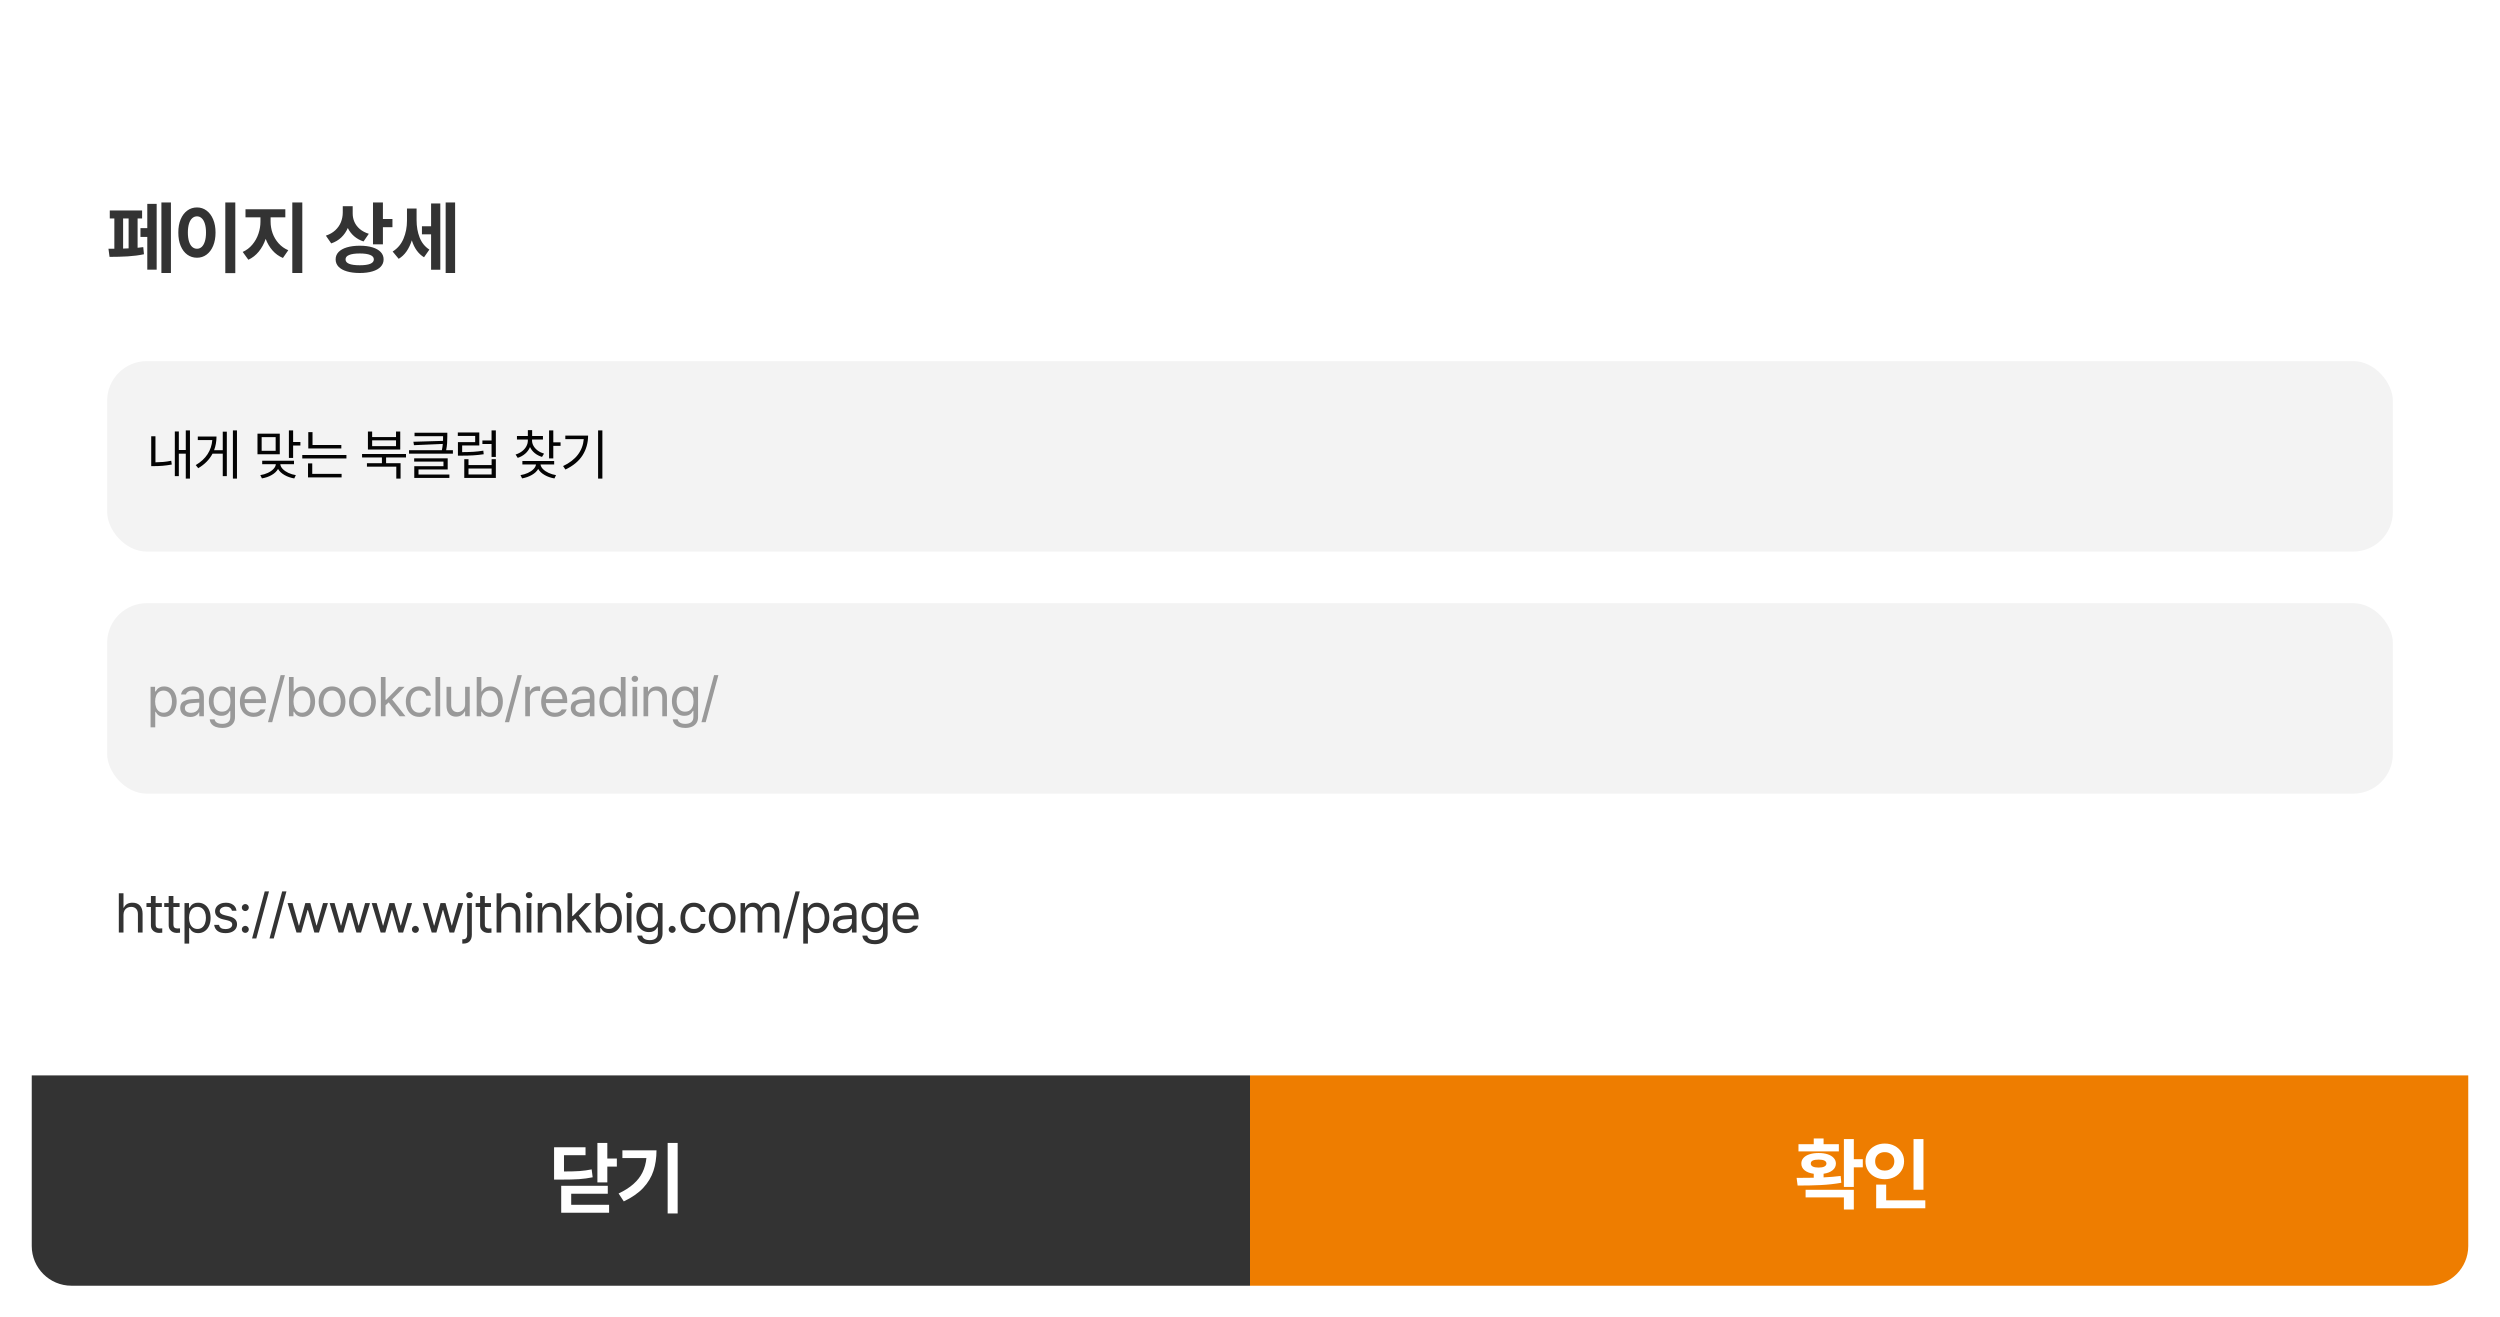 <svg width="630" height="332" viewBox="0 0 630 332" fill="none" xmlns="http://www.w3.org/2000/svg">
<g filter="url(#filter0_d_1_4954)">
<g filter="url(#filter1_d_1_4954)">
<rect x="8" y="4" width="614" height="316" rx="10" fill="white"/>
</g>
<path d="M8 267H315V320H18C12.477 320 8 315.523 8 310V267Z" fill="#333333"/>
<path d="M315 267H622V310C622 315.523 617.523 320 612 320H315V267Z" fill="#EE7D00"/>
<path d="M43.074 64.797H40.672V47.023H43.074V64.797ZM39.48 63.957H37.117V55.715H35.398V53.488H37.117V47.375H39.48V63.957ZM35.809 51.047H34.676V58.44C35.301 58.381 35.776 58.325 36.102 58.273L36.277 60.07C35.034 60.337 33.663 60.516 32.166 60.607C30.675 60.692 29.155 60.734 27.605 60.734L27.332 58.684H28.816V51.047H27.664V49.035H35.809V51.047ZM31.023 58.645C31.102 58.645 31.18 58.641 31.258 58.635C31.336 58.628 31.414 58.625 31.492 58.625C31.688 58.625 31.994 58.612 32.41 58.586V51.047H31.023V58.645ZM59.295 64.836H56.776V47.023H59.295V64.836ZM49.647 48.273C50.539 48.273 51.336 48.534 52.039 49.055C52.749 49.575 53.306 50.315 53.709 51.272C54.113 52.228 54.315 53.339 54.315 54.602C54.315 55.878 54.113 56.997 53.709 57.961C53.306 58.918 52.749 59.657 52.039 60.178C51.336 60.692 50.539 60.949 49.647 60.949C48.735 60.949 47.922 60.692 47.206 60.178C46.489 59.657 45.929 58.918 45.526 57.961C45.129 56.997 44.933 55.878 44.94 54.602C44.933 53.339 45.129 52.228 45.526 51.272C45.929 50.315 46.489 49.575 47.206 49.055C47.922 48.534 48.735 48.273 49.647 48.273ZM49.647 50.52C49.185 50.52 48.778 50.679 48.426 50.998C48.081 51.31 47.814 51.773 47.625 52.385C47.437 52.997 47.342 53.736 47.342 54.602C47.342 55.474 47.437 56.216 47.625 56.828C47.814 57.44 48.081 57.902 48.426 58.215C48.778 58.527 49.185 58.684 49.647 58.684C50.103 58.684 50.5 58.527 50.838 58.215C51.177 57.896 51.441 57.43 51.629 56.818C51.818 56.206 51.913 55.467 51.913 54.602C51.913 53.742 51.818 53.007 51.629 52.395C51.441 51.776 51.174 51.31 50.828 50.998C50.49 50.679 50.096 50.52 49.647 50.52ZM68.192 51.867C68.192 52.85 68.358 53.817 68.69 54.768C69.029 55.712 69.533 56.561 70.204 57.316C70.874 58.072 71.688 58.651 72.645 59.055L71.298 61.008C70.275 60.578 69.4 59.947 68.671 59.113C67.942 58.28 67.369 57.307 66.952 56.193C66.542 57.404 65.966 58.469 65.223 59.387C64.481 60.298 63.602 60.988 62.587 61.457L61.161 59.484C62.111 59.061 62.922 58.446 63.593 57.639C64.27 56.831 64.778 55.926 65.116 54.924C65.461 53.915 65.634 52.896 65.634 51.867V50.773H61.864V48.742H71.903V50.773H68.192V51.867ZM76.18 64.797H73.661V47.023H76.18V64.797ZM88.877 49.816C88.877 50.552 89.023 51.255 89.316 51.926C89.609 52.59 90.058 53.185 90.664 53.713C91.276 54.234 92.034 54.634 92.939 54.914L91.611 56.848C90.686 56.542 89.892 56.099 89.228 55.52C88.564 54.94 88.037 54.253 87.646 53.459C87.249 54.377 86.699 55.171 85.996 55.842C85.299 56.506 84.456 57.004 83.466 57.336L82.119 55.383C83.076 55.064 83.87 54.608 84.502 54.016C85.133 53.423 85.602 52.749 85.908 51.994C86.214 51.232 86.37 50.428 86.377 49.582V47.961H88.877V49.816ZM96.494 51.184H98.896V53.254H96.494V57.57H93.994V47.023H96.494V51.184ZM90.673 57.922C91.897 57.922 92.959 58.059 93.857 58.332C94.755 58.605 95.449 58.999 95.937 59.514C96.425 60.028 96.669 60.643 96.669 61.359C96.669 62.082 96.425 62.7 95.937 63.215C95.455 63.729 94.762 64.12 93.857 64.387C92.959 64.66 91.897 64.797 90.673 64.797C89.423 64.797 88.34 64.66 87.421 64.387C86.51 64.12 85.807 63.729 85.312 63.215C84.824 62.7 84.58 62.082 84.58 61.359C84.58 60.643 84.824 60.028 85.312 59.514C85.807 58.999 86.513 58.605 87.431 58.332C88.349 58.059 89.43 57.922 90.673 57.922ZM90.673 59.875C89.495 59.875 88.6 60.002 87.988 60.256C87.376 60.503 87.073 60.871 87.08 61.359C87.06 62.349 88.258 62.844 90.673 62.844C93.03 62.844 94.209 62.349 94.209 61.359C94.209 60.871 93.906 60.503 93.3 60.256C92.701 60.002 91.826 59.875 90.673 59.875ZM104.98 51.496C104.98 53.085 105.234 54.533 105.742 55.842C106.25 57.15 107.07 58.169 108.203 58.898L106.855 60.832C105.423 59.966 104.398 58.544 103.779 56.565C103.447 57.606 103.008 58.527 102.461 59.328C101.914 60.122 101.25 60.754 100.469 61.223L98.945 59.387C100.189 58.612 101.1 57.535 101.68 56.154C102.266 54.768 102.559 53.254 102.559 51.613V48.547H104.98V51.496ZM114.688 64.797H112.305V47.023H114.688V64.797ZM110.957 63.977H108.633V55.051H106.328V53.02H108.633V47.277H110.957V63.977Z" fill="#333333"/>
<path d="M153.044 287.949H155.446V289.98H153.044V293.965H150.544V284.023H153.044V287.949ZM147.555 287.109H142.126V291.211C143.76 291.211 145.085 291.175 146.1 291.104C147.123 291.025 148.122 290.885 149.098 290.684L149.352 292.676C148.265 292.904 147.129 293.06 145.944 293.145C144.766 293.223 143.161 293.262 141.13 293.262H139.626V285.117H147.555V287.109ZM153.161 296.816H143.942V299.609H153.493V301.602H141.423V294.824H153.161V296.816ZM170.769 301.797H168.249V284.023H170.769V301.797ZM165.437 285.879C165.437 287.78 165.18 289.508 164.665 291.064C164.157 292.62 163.298 294.049 162.087 295.352C160.876 296.647 159.245 297.78 157.195 298.75L155.886 296.758C157.403 296.042 158.653 295.244 159.636 294.365C160.626 293.486 161.381 292.513 161.902 291.445C162.429 290.371 162.761 289.167 162.898 287.832H156.843V285.879H165.437Z" fill="white"/>
<path d="M467.161 288.121H469.427V290.172H467.161V295.113H464.661V283.043H467.161V288.121ZM452.747 292.828C454.602 292.828 456.041 292.815 457.063 292.789V291.793C456.087 291.656 455.318 291.363 454.759 290.914C454.205 290.458 453.932 289.892 453.938 289.215C453.932 288.674 454.108 288.206 454.466 287.809C454.824 287.405 455.332 287.096 455.989 286.881C456.653 286.666 457.421 286.559 458.294 286.559C459.16 286.559 459.918 286.666 460.569 286.881C461.227 287.096 461.735 287.405 462.093 287.809C462.457 288.206 462.643 288.674 462.649 289.215C462.643 289.892 462.363 290.455 461.809 290.904C461.263 291.354 460.507 291.646 459.544 291.783V292.701C461.087 292.63 462.519 292.509 463.841 292.34L464.016 294.059C462.356 294.352 460.638 294.544 458.86 294.635C457.083 294.719 455.13 294.762 453.001 294.762L452.747 292.828ZM467.161 300.797H464.661V297.75H455.013V295.836H467.161V300.797ZM463.391 286.148H453.216V284.332H457.063V282.887H459.544V284.332H463.391V286.148ZM458.294 288.219C457.643 288.219 457.148 288.3 456.809 288.463C456.477 288.626 456.315 288.876 456.321 289.215C456.315 289.534 456.481 289.785 456.819 289.967C457.164 290.143 457.656 290.23 458.294 290.23C458.919 290.23 459.401 290.143 459.739 289.967C460.078 289.791 460.253 289.54 460.266 289.215C460.247 288.551 459.589 288.219 458.294 288.219ZM484.71 295.816H482.21V283.043H484.71V295.816ZM485.179 300.484H472.796V294.527H475.316V298.492H485.179V300.484ZM474.964 284.176C475.869 284.176 476.689 284.368 477.425 284.752C478.167 285.136 478.753 285.67 479.183 286.354C479.613 287.031 479.827 287.796 479.827 288.648C479.827 289.514 479.613 290.292 479.183 290.982C478.76 291.666 478.177 292.2 477.435 292.584C476.693 292.968 475.869 293.16 474.964 293.16C474.059 293.16 473.236 292.968 472.493 292.584C471.751 292.2 471.165 291.666 470.736 290.982C470.312 290.292 470.101 289.514 470.101 288.648C470.101 287.796 470.316 287.031 470.745 286.354C471.175 285.67 471.758 285.136 472.493 284.752C473.236 284.368 474.059 284.176 474.964 284.176ZM474.964 286.344C474.502 286.337 474.085 286.428 473.714 286.617C473.343 286.799 473.053 287.066 472.845 287.418C472.637 287.77 472.536 288.18 472.542 288.648C472.536 289.13 472.637 289.55 472.845 289.908C473.053 290.26 473.34 290.53 473.704 290.719C474.075 290.901 474.495 290.992 474.964 290.992C475.42 290.992 475.827 290.901 476.185 290.719C476.549 290.53 476.836 290.26 477.044 289.908C477.259 289.55 477.366 289.13 477.366 288.648C477.366 288.18 477.259 287.77 477.044 287.418C476.836 287.066 476.549 286.799 476.185 286.617C475.82 286.428 475.413 286.337 474.964 286.344Z" fill="white"/>
<path d="M31.119 231H29.943V221.102H31.119V224.738H31.215C31.588 223.9 32.318 223.48 33.402 223.48C34.186 223.48 34.804 223.717 35.255 224.191C35.706 224.661 35.932 225.358 35.932 226.283V231H34.756V226.365C34.756 225.786 34.603 225.338 34.298 225.019C33.997 224.695 33.58 224.533 33.047 224.533C32.673 224.533 32.34 224.613 32.049 224.772C31.762 224.927 31.534 225.158 31.365 225.463C31.201 225.764 31.119 226.124 31.119 226.543V231ZM40.779 224.561H39.22V228.867C39.22 229.305 39.307 229.599 39.48 229.749C39.653 229.899 39.89 229.975 40.191 229.975C40.419 229.975 40.651 229.965 40.888 229.947V231.041C40.651 231.077 40.378 231.096 40.068 231.096C39.721 231.096 39.393 231.025 39.083 230.884C38.773 230.738 38.52 230.519 38.325 230.228C38.129 229.936 38.031 229.583 38.031 229.168V224.561H36.91V223.576H38.031V221.799H39.22V223.576H40.779V224.561ZM45.256 224.561H43.698V228.867C43.698 229.305 43.784 229.599 43.958 229.749C44.131 229.899 44.368 229.975 44.669 229.975C44.896 229.975 45.129 229.965 45.366 229.947V231.041C45.129 231.077 44.855 231.096 44.545 231.096C44.199 231.096 43.871 231.025 43.561 230.884C43.251 230.738 42.998 230.519 42.802 230.228C42.606 229.936 42.508 229.583 42.508 229.168V224.561H41.387V223.576H42.508V221.799H43.698V223.576H45.256V224.561ZM46.494 223.576H47.629V224.752H47.766C47.911 224.515 48.053 224.317 48.189 224.157C48.326 223.993 48.538 223.84 48.825 223.699C49.112 223.553 49.474 223.48 49.912 223.48C50.532 223.48 51.079 223.638 51.553 223.952C52.031 224.262 52.403 224.706 52.667 225.285C52.936 225.864 53.07 226.538 53.07 227.309C53.07 228.079 52.936 228.756 52.667 229.339C52.403 229.918 52.031 230.364 51.553 230.679C51.079 230.993 50.536 231.15 49.926 231.15C49.493 231.15 49.13 231.08 48.839 230.938C48.552 230.793 48.335 230.635 48.189 230.467C48.044 230.294 47.902 230.093 47.766 229.865H47.67V233.789H46.494V223.576ZM47.642 227.281C47.642 227.842 47.724 228.334 47.889 228.758C48.053 229.182 48.294 229.512 48.613 229.749C48.932 229.981 49.315 230.098 49.762 230.098C50.217 230.098 50.605 229.977 50.924 229.735C51.247 229.489 51.489 229.154 51.648 228.73C51.812 228.302 51.894 227.819 51.894 227.281C51.894 226.757 51.812 226.288 51.648 225.873C51.489 225.458 51.249 225.132 50.931 224.896C50.611 224.654 50.222 224.533 49.762 224.533C49.306 224.533 48.919 224.647 48.599 224.875C48.285 225.103 48.046 225.424 47.882 225.839C47.722 226.249 47.642 226.73 47.642 227.281ZM58.45 225.504C58.364 225.18 58.195 224.93 57.944 224.752C57.698 224.57 57.366 224.479 56.946 224.479C56.646 224.479 56.374 224.529 56.133 224.629C55.896 224.725 55.709 224.859 55.572 225.032C55.44 225.201 55.374 225.39 55.374 225.6C55.374 225.846 55.477 226.055 55.682 226.229C55.891 226.402 56.213 226.538 56.646 226.639L57.753 226.912C58.418 227.072 58.915 227.318 59.243 227.65C59.571 227.979 59.736 228.402 59.736 228.922C59.736 229.355 59.619 229.74 59.387 230.077C59.159 230.41 58.826 230.672 58.389 230.863C57.951 231.055 57.429 231.15 56.823 231.15C55.989 231.15 55.329 230.973 54.841 230.617C54.353 230.257 54.062 229.738 53.966 229.059H55.196C55.265 229.419 55.431 229.688 55.695 229.865C55.96 230.038 56.327 230.125 56.796 230.125C57.325 230.125 57.744 230.022 58.054 229.817C58.364 229.612 58.519 229.337 58.519 228.99C58.519 228.726 58.421 228.507 58.225 228.334C58.029 228.156 57.721 228.02 57.302 227.924L56.181 227.664C55.534 227.514 55.041 227.268 54.704 226.926C54.367 226.584 54.198 226.165 54.198 225.668C54.198 225.249 54.312 224.873 54.54 224.54C54.773 224.207 55.096 223.948 55.511 223.761C55.93 223.574 56.409 223.48 56.946 223.48C57.448 223.48 57.89 223.565 58.273 223.733C58.655 223.902 58.958 224.139 59.182 224.444C59.41 224.75 59.549 225.103 59.599 225.504H58.45ZM61.821 231.082C61.661 231.082 61.513 231.043 61.376 230.966C61.244 230.884 61.137 230.774 61.055 230.638C60.978 230.501 60.941 230.353 60.946 230.193C60.941 230.038 60.978 229.895 61.055 229.763C61.137 229.626 61.244 229.519 61.376 229.441C61.513 229.359 61.661 229.318 61.821 229.318C61.976 229.318 62.119 229.359 62.251 229.441C62.388 229.519 62.495 229.626 62.573 229.763C62.655 229.895 62.696 230.038 62.696 230.193C62.696 230.353 62.655 230.501 62.573 230.638C62.495 230.774 62.388 230.884 62.251 230.966C62.119 231.043 61.976 231.082 61.821 231.082ZM61.821 225.586C61.661 225.586 61.513 225.547 61.376 225.47C61.244 225.388 61.137 225.278 61.055 225.142C60.978 225.005 60.941 224.857 60.946 224.697C60.941 224.542 60.978 224.399 61.055 224.267C61.137 224.13 61.244 224.023 61.376 223.945C61.513 223.863 61.661 223.822 61.821 223.822C61.976 223.822 62.119 223.863 62.251 223.945C62.388 224.023 62.495 224.13 62.573 224.267C62.655 224.399 62.696 224.542 62.696 224.697C62.696 224.857 62.655 225.005 62.573 225.142C62.495 225.278 62.388 225.388 62.251 225.47C62.119 225.547 61.976 225.586 61.821 225.586ZM64.59 232.49H63.523L66.709 220.637H67.789L64.59 232.49ZM68.985 232.49H67.919L71.105 220.637H72.184L68.985 232.49ZM72.465 223.576H73.709L75.295 229.236H75.364L76.936 223.576H78.194L79.739 229.209H79.82L81.406 223.576H82.637L80.381 231H79.219L77.606 225.34H77.496L75.897 231H74.721L72.465 223.576ZM83.068 223.576H84.312L85.898 229.236H85.966L87.539 223.576H88.796L90.341 229.209H90.423L92.009 223.576H93.24L90.984 231H89.822L88.209 225.34H88.099L86.499 231H85.324L83.068 223.576ZM93.671 223.576H94.915L96.501 229.236H96.569L98.141 223.576H99.399L100.944 229.209H101.026L102.612 223.576H103.843L101.587 231H100.425L98.811 225.34H98.702L97.102 231H95.927L93.671 223.576ZM104.684 231.082C104.524 231.082 104.376 231.043 104.239 230.966C104.107 230.884 104 230.774 103.918 230.638C103.841 230.501 103.804 230.353 103.809 230.193C103.804 230.038 103.841 229.895 103.918 229.763C104 229.626 104.107 229.519 104.239 229.441C104.376 229.359 104.524 229.318 104.684 229.318C104.839 229.318 104.982 229.359 105.114 229.441C105.251 229.519 105.358 229.626 105.436 229.763C105.518 229.895 105.559 230.038 105.559 230.193C105.559 230.353 105.518 230.501 105.436 230.638C105.358 230.774 105.251 230.884 105.114 230.966C104.982 231.043 104.839 231.082 104.684 231.082ZM106.536 223.576H107.781L109.367 229.236H109.435L111.007 223.576H112.265L113.81 229.209H113.892L115.478 223.576H116.708L114.452 231H113.29L111.677 225.34H111.568L109.968 231H108.792L106.536 223.576ZM118.903 223.576V231.533C118.903 232.244 118.721 232.798 118.356 233.194C117.992 233.591 117.454 233.789 116.743 233.789H116.497V232.695H116.729C117.066 232.695 117.317 232.595 117.481 232.395C117.645 232.199 117.727 231.911 117.727 231.533V223.576H118.903ZM118.301 222.346C118.074 222.346 117.88 222.271 117.72 222.12C117.561 221.97 117.481 221.785 117.481 221.566C117.481 221.348 117.561 221.163 117.72 221.013C117.88 220.862 118.074 220.787 118.301 220.787C118.529 220.787 118.725 220.862 118.889 221.013C119.053 221.163 119.135 221.348 119.135 221.566C119.135 221.785 119.053 221.97 118.889 222.12C118.725 222.271 118.529 222.346 118.301 222.346ZM123.736 224.561H122.178V228.867C122.178 229.305 122.264 229.599 122.437 229.749C122.611 229.899 122.848 229.975 123.148 229.975C123.376 229.975 123.609 229.965 123.846 229.947V231.041C123.609 231.077 123.335 231.096 123.025 231.096C122.679 231.096 122.351 231.025 122.041 230.884C121.731 230.738 121.478 230.519 121.282 230.228C121.086 229.936 120.988 229.583 120.988 229.168V224.561H119.867V223.576H120.988V221.799H122.178V223.576H123.736V224.561ZM126.314 231H125.138V221.102H126.314V224.738H126.409C126.783 223.9 127.512 223.48 128.597 223.48C129.381 223.48 129.998 223.717 130.449 224.191C130.901 224.661 131.126 225.358 131.126 226.283V231H129.95V226.365C129.95 225.786 129.798 225.338 129.492 225.019C129.192 224.695 128.775 224.533 128.241 224.533C127.868 224.533 127.535 224.613 127.243 224.772C126.956 224.927 126.728 225.158 126.56 225.463C126.396 225.764 126.314 226.124 126.314 226.543V231ZM132.733 223.576H133.909V231H132.733V223.576ZM133.321 222.346C133.093 222.346 132.899 222.271 132.74 222.12C132.58 221.97 132.5 221.785 132.5 221.566C132.5 221.348 132.58 221.163 132.74 221.013C132.899 220.862 133.093 220.787 133.321 220.787C133.549 220.787 133.745 220.862 133.909 221.013C134.073 221.163 134.155 221.348 134.155 221.566C134.155 221.785 134.073 221.97 133.909 222.12C133.745 222.271 133.549 222.346 133.321 222.346ZM136.677 231H135.502V223.576H136.636V224.738H136.732C136.919 224.342 137.19 224.034 137.546 223.815C137.906 223.592 138.359 223.48 138.906 223.48C139.416 223.48 139.858 223.585 140.232 223.795C140.606 224 140.895 224.312 141.1 224.731C141.305 225.151 141.408 225.668 141.408 226.283V231H140.232V226.365C140.232 225.791 140.084 225.342 139.788 225.019C139.492 224.695 139.079 224.533 138.551 224.533C138.186 224.533 137.862 224.613 137.58 224.772C137.297 224.927 137.076 225.158 136.917 225.463C136.757 225.764 136.677 226.124 136.677 226.543V231ZM143.015 221.102H144.19V226.857H144.327L147.54 223.576H148.989L145.858 226.755L149.222 231H147.731L144.977 227.5L144.19 228.231V231H143.015V221.102ZM150.118 221.102H151.293V224.752H151.389C151.407 224.72 151.494 224.583 151.649 224.342C151.804 224.1 152.048 223.897 152.38 223.733C152.713 223.565 153.098 223.48 153.535 223.48C154.155 223.48 154.704 223.638 155.183 223.952C155.661 224.262 156.035 224.706 156.304 225.285C156.573 225.864 156.707 226.538 156.707 227.309C156.707 228.079 156.573 228.756 156.304 229.339C156.035 229.918 155.661 230.364 155.183 230.679C154.709 230.993 154.164 231.15 153.549 231.15C153.116 231.15 152.756 231.08 152.469 230.938C152.182 230.793 151.968 230.638 151.826 230.474C151.69 230.31 151.544 230.107 151.389 229.865H151.252V231H150.118V221.102ZM151.266 227.281C151.266 227.842 151.348 228.334 151.512 228.758C151.676 229.182 151.915 229.512 152.23 229.749C152.549 229.981 152.929 230.098 153.371 230.098C153.827 230.098 154.217 229.977 154.54 229.735C154.864 229.489 155.108 229.154 155.272 228.73C155.436 228.302 155.518 227.819 155.518 227.281C155.518 226.757 155.436 226.288 155.272 225.873C155.112 225.458 154.871 225.132 154.547 224.896C154.228 224.654 153.836 224.533 153.371 224.533C152.925 224.533 152.542 224.647 152.223 224.875C151.909 225.103 151.669 225.424 151.505 225.839C151.346 226.249 151.266 226.73 151.266 227.281ZM157.959 223.576H159.134V231H157.959V223.576ZM158.546 222.346C158.319 222.346 158.125 222.271 157.965 222.12C157.806 221.97 157.726 221.785 157.726 221.566C157.726 221.348 157.806 221.163 157.965 221.013C158.125 220.862 158.319 220.787 158.546 220.787C158.774 220.787 158.97 220.862 159.134 221.013C159.298 221.163 159.38 221.348 159.38 221.566C159.38 221.785 159.298 221.97 159.134 222.12C158.97 222.271 158.774 222.346 158.546 222.346ZM163.735 233.939C163.138 233.939 162.61 233.855 162.149 233.687C161.694 233.518 161.331 233.272 161.062 232.948C160.793 232.625 160.636 232.235 160.591 231.779H161.821C161.903 232.153 162.108 232.436 162.436 232.627C162.769 232.818 163.202 232.914 163.735 232.914C164.391 232.914 164.897 232.768 165.253 232.477C165.608 232.185 165.786 231.738 165.786 231.137V229.633H165.69C165.558 229.856 165.419 230.052 165.273 230.221C165.127 230.389 164.909 230.544 164.617 230.686C164.33 230.822 163.968 230.891 163.53 230.891C162.924 230.891 162.382 230.743 161.903 230.446C161.425 230.15 161.049 229.724 160.775 229.168C160.506 228.607 160.372 227.947 160.372 227.186C160.372 226.438 160.506 225.784 160.775 225.224C161.044 224.663 161.418 224.232 161.896 223.932C162.375 223.631 162.924 223.48 163.544 223.48C163.977 223.48 164.337 223.551 164.624 223.692C164.916 223.834 165.123 223.979 165.246 224.13C165.374 224.276 165.531 224.483 165.718 224.752H165.813V223.576H166.962V231.205C166.962 231.82 166.821 232.331 166.538 232.736C166.26 233.146 165.879 233.45 165.396 233.646C164.913 233.841 164.36 233.939 163.735 233.939ZM163.694 229.838C164.369 229.838 164.891 229.61 165.26 229.154C165.629 228.694 165.813 228.051 165.813 227.227C165.813 226.693 165.731 226.224 165.567 225.818C165.403 225.413 165.162 225.098 164.843 224.875C164.528 224.647 164.145 224.533 163.694 224.533C163.234 224.533 162.844 224.652 162.525 224.889C162.206 225.126 161.965 225.449 161.801 225.859C161.641 226.265 161.561 226.721 161.561 227.227C161.561 227.746 161.641 228.202 161.801 228.594C161.965 228.986 162.206 229.291 162.525 229.51C162.844 229.729 163.234 229.838 163.694 229.838ZM169.389 231.082C169.229 231.082 169.081 231.043 168.944 230.966C168.812 230.884 168.705 230.774 168.623 230.638C168.546 230.501 168.509 230.353 168.514 230.193C168.509 230.038 168.546 229.895 168.623 229.763C168.705 229.626 168.812 229.519 168.944 229.441C169.081 229.359 169.229 229.318 169.389 229.318C169.544 229.318 169.687 229.359 169.819 229.441C169.956 229.519 170.063 229.626 170.141 229.763C170.223 229.895 170.264 230.038 170.264 230.193C170.264 230.353 170.223 230.501 170.141 230.638C170.063 230.774 169.956 230.884 169.819 230.966C169.687 231.043 169.544 231.082 169.389 231.082ZM174.865 231.15C174.177 231.15 173.575 230.989 173.06 230.665C172.55 230.337 172.158 229.883 171.884 229.305C171.611 228.726 171.474 228.065 171.474 227.322C171.474 226.575 171.613 225.912 171.891 225.333C172.174 224.75 172.568 224.296 173.074 223.973C173.584 223.645 174.172 223.48 174.837 223.48C175.361 223.48 175.835 223.578 176.259 223.774C176.683 223.966 177.027 224.239 177.291 224.595C177.56 224.946 177.727 225.354 177.79 225.818H176.615C176.56 225.581 176.455 225.365 176.3 225.169C176.145 224.973 175.945 224.816 175.699 224.697C175.457 224.579 175.179 224.52 174.865 224.52C174.427 224.52 174.04 224.633 173.703 224.861C173.37 225.089 173.11 225.413 172.923 225.832C172.741 226.247 172.65 226.73 172.65 227.281C172.65 227.851 172.739 228.348 172.916 228.771C173.099 229.195 173.356 229.523 173.689 229.756C174.026 229.984 174.418 230.098 174.865 230.098C175.307 230.098 175.683 229.986 175.993 229.763C176.307 229.535 176.514 229.218 176.615 228.812H177.79C177.727 229.259 177.567 229.66 177.312 230.016C177.057 230.367 176.72 230.645 176.3 230.85C175.881 231.05 175.402 231.15 174.865 231.15ZM181.995 231.15C181.325 231.15 180.732 230.993 180.217 230.679C179.707 230.36 179.311 229.911 179.028 229.332C178.745 228.753 178.604 228.083 178.604 227.322C178.604 226.561 178.745 225.891 179.028 225.312C179.311 224.729 179.707 224.278 180.217 223.959C180.732 223.64 181.325 223.48 181.995 223.48C182.66 223.48 183.246 223.64 183.752 223.959C184.262 224.278 184.656 224.729 184.934 225.312C185.217 225.891 185.358 226.561 185.358 227.322C185.358 228.083 185.217 228.753 184.934 229.332C184.656 229.911 184.262 230.36 183.752 230.679C183.246 230.993 182.66 231.15 181.995 231.15ZM181.995 230.111C182.473 230.111 182.877 229.986 183.205 229.735C183.533 229.48 183.777 229.143 183.936 228.724C184.1 228.3 184.182 227.833 184.182 227.322C184.182 226.812 184.1 226.345 183.936 225.921C183.777 225.497 183.533 225.158 183.205 224.902C182.877 224.647 182.473 224.52 181.995 224.52C181.507 224.52 181.097 224.647 180.764 224.902C180.436 225.158 180.19 225.497 180.026 225.921C179.862 226.345 179.78 226.812 179.78 227.322C179.78 227.833 179.862 228.3 180.026 228.724C180.19 229.143 180.436 229.48 180.764 229.735C181.097 229.986 181.507 230.111 181.995 230.111ZM186.623 223.576H187.758V224.738H187.854C188.013 224.337 188.264 224.027 188.605 223.809C188.952 223.59 189.367 223.48 189.85 223.48C190.324 223.48 190.727 223.59 191.06 223.809C191.392 224.023 191.65 224.333 191.832 224.738H191.914C192.11 224.346 192.399 224.039 192.782 223.815C193.165 223.592 193.618 223.48 194.143 223.48C194.594 223.48 194.988 223.574 195.325 223.761C195.667 223.948 195.934 224.232 196.125 224.615C196.316 224.993 196.412 225.467 196.412 226.037V231H195.236V226.051C195.236 225.536 195.095 225.155 194.812 224.909C194.53 224.659 194.17 224.533 193.732 224.533C193.395 224.533 193.104 224.604 192.857 224.745C192.611 224.886 192.424 225.08 192.297 225.326C192.169 225.572 192.105 225.855 192.105 226.174V231H190.916V225.928C190.916 225.654 190.854 225.413 190.731 225.203C190.608 224.989 190.435 224.825 190.212 224.711C189.993 224.592 189.745 224.533 189.467 224.533C189.171 224.533 188.895 224.613 188.64 224.772C188.384 224.927 188.179 225.144 188.024 225.422C187.874 225.7 187.799 226.014 187.799 226.365V231H186.623V223.576ZM198.347 232.49H197.281L200.466 220.637H201.546L198.347 232.49ZM202.415 223.576H203.549V224.752H203.686C203.832 224.515 203.973 224.317 204.11 224.157C204.247 223.993 204.459 223.84 204.746 223.699C205.033 223.553 205.395 223.48 205.833 223.48C206.452 223.48 206.999 223.638 207.473 223.952C207.952 224.262 208.323 224.706 208.587 225.285C208.856 225.864 208.991 226.538 208.991 227.309C208.991 228.079 208.856 228.756 208.587 229.339C208.323 229.918 207.952 230.364 207.473 230.679C206.999 230.993 206.457 231.15 205.846 231.15C205.413 231.15 205.051 231.08 204.759 230.938C204.472 230.793 204.256 230.635 204.11 230.467C203.964 230.294 203.823 230.093 203.686 229.865H203.59V233.789H202.415V223.576ZM203.563 227.281C203.563 227.842 203.645 228.334 203.809 228.758C203.973 229.182 204.215 229.512 204.534 229.749C204.853 229.981 205.236 230.098 205.682 230.098C206.138 230.098 206.525 229.977 206.844 229.735C207.168 229.489 207.409 229.154 207.569 228.73C207.733 228.302 207.815 227.819 207.815 227.281C207.815 226.757 207.733 226.288 207.569 225.873C207.409 225.458 207.17 225.132 206.851 224.896C206.532 224.654 206.142 224.533 205.682 224.533C205.226 224.533 204.839 224.647 204.52 224.875C204.206 225.103 203.966 225.424 203.802 225.839C203.643 226.249 203.563 226.73 203.563 227.281ZM209.887 228.895C209.887 228.124 210.149 227.582 210.673 227.268C211.201 226.953 211.869 226.766 212.676 226.707C212.986 226.684 213.332 226.664 213.715 226.646C214.102 226.623 214.426 226.607 214.685 226.598V225.996C214.685 225.518 214.542 225.151 214.255 224.896C213.972 224.636 213.555 224.506 213.004 224.506C212.553 224.506 212.183 224.599 211.896 224.786C211.609 224.968 211.422 225.208 211.336 225.504H210.105C210.155 225.107 210.31 224.757 210.57 224.451C210.83 224.146 211.174 223.909 211.602 223.74C212.035 223.567 212.521 223.48 213.058 223.48C213.769 223.48 214.412 223.663 214.986 224.027C215.56 224.387 215.848 225.08 215.848 226.105V231H214.685V229.988H214.631C214.54 230.18 214.398 230.367 214.207 230.549C214.02 230.727 213.774 230.877 213.469 231C213.168 231.118 212.817 231.178 212.416 231.178C211.942 231.178 211.514 231.087 211.131 230.904C210.748 230.722 210.445 230.46 210.222 230.118C209.998 229.772 209.887 229.364 209.887 228.895ZM211.062 228.949C211.062 229.327 211.204 229.619 211.486 229.824C211.773 230.025 212.152 230.125 212.621 230.125C213.045 230.125 213.412 230.041 213.722 229.872C214.036 229.703 214.275 229.48 214.439 229.202C214.603 228.924 214.685 228.626 214.685 228.307V227.562C214.576 227.566 214.275 227.587 213.783 227.623L212.812 227.691C212.256 227.728 211.826 227.849 211.52 228.054C211.215 228.259 211.062 228.557 211.062 228.949ZM220.462 233.939C219.865 233.939 219.336 233.855 218.876 233.687C218.42 233.518 218.058 233.272 217.789 232.948C217.52 232.625 217.363 232.235 217.318 231.779H218.548C218.63 232.153 218.835 232.436 219.163 232.627C219.496 232.818 219.929 232.914 220.462 232.914C221.118 232.914 221.624 232.768 221.98 232.477C222.335 232.185 222.513 231.738 222.513 231.137V229.633H222.417C222.285 229.856 222.146 230.052 222 230.221C221.854 230.389 221.636 230.544 221.344 230.686C221.057 230.822 220.694 230.891 220.257 230.891C219.651 230.891 219.109 230.743 218.63 230.446C218.151 230.15 217.776 229.724 217.502 229.168C217.233 228.607 217.099 227.947 217.099 227.186C217.099 226.438 217.233 225.784 217.502 225.224C217.771 224.663 218.145 224.232 218.623 223.932C219.102 223.631 219.651 223.48 220.271 223.48C220.704 223.48 221.064 223.551 221.351 223.692C221.642 223.834 221.85 223.979 221.973 224.13C222.1 224.276 222.258 224.483 222.444 224.752H222.54V223.576H223.689V231.205C223.689 231.82 223.547 232.331 223.265 232.736C222.987 233.146 222.606 233.45 222.123 233.646C221.64 233.841 221.086 233.939 220.462 233.939ZM220.421 229.838C221.095 229.838 221.617 229.61 221.986 229.154C222.356 228.694 222.54 228.051 222.54 227.227C222.54 226.693 222.458 226.224 222.294 225.818C222.13 225.413 221.888 225.098 221.569 224.875C221.255 224.647 220.872 224.533 220.421 224.533C219.961 224.533 219.571 224.652 219.252 224.889C218.933 225.126 218.692 225.449 218.527 225.859C218.368 226.265 218.288 226.721 218.288 227.227C218.288 227.746 218.368 228.202 218.527 228.594C218.692 228.986 218.933 229.291 219.252 229.51C219.571 229.729 219.961 229.838 220.421 229.838ZM228.399 231.15C227.692 231.15 227.077 230.993 226.553 230.679C226.029 230.364 225.626 229.92 225.343 229.346C225.065 228.771 224.926 228.106 224.926 227.35C224.926 226.593 225.065 225.923 225.343 225.34C225.626 224.752 226.02 224.296 226.526 223.973C227.036 223.645 227.624 223.48 228.289 223.48C228.85 223.48 229.372 223.606 229.855 223.856C230.338 224.103 230.73 224.504 231.031 225.06C231.336 225.611 231.489 226.32 231.489 227.186V227.678H226.102C226.12 228.193 226.227 228.632 226.423 228.997C226.619 229.362 226.886 229.64 227.223 229.831C227.565 230.018 227.957 230.111 228.399 230.111C228.818 230.111 229.171 230.034 229.458 229.879C229.75 229.719 229.971 229.514 230.121 229.264H231.379C231.261 229.637 231.063 229.968 230.785 230.255C230.511 230.537 230.169 230.758 229.759 230.918C229.354 231.073 228.9 231.15 228.399 231.15ZM230.299 226.68C230.299 226.265 230.215 225.896 230.046 225.572C229.882 225.244 229.648 224.987 229.342 224.8C229.037 224.613 228.686 224.52 228.289 224.52C227.875 224.52 227.506 224.618 227.182 224.813C226.863 225.009 226.61 225.274 226.423 225.606C226.241 225.935 226.136 226.292 226.109 226.68H230.299Z" fill="#333333"/>
<rect x="27" y="87" width="576" height="48" rx="10" fill="#F3F3F3"/>
<path d="M47.869 116.607H46.816V110.318H45.066V115.979H44.055V104.727H45.066V109.402H46.816V104.453H47.869V116.607ZM39.174 112.506C39.853 112.497 40.514 112.465 41.156 112.41C41.799 112.351 42.464 112.251 43.152 112.109L43.289 113.066C42.482 113.208 41.721 113.31 41.006 113.374C40.29 113.433 39.575 113.463 38.859 113.463H38.107V105.943H39.174V112.506ZM59.716 116.607H58.691V104.453H59.716V116.607ZM57.16 115.992H56.134V110.318H53.557C52.782 111.804 51.581 113.025 49.954 113.982L49.325 113.203C50.624 112.438 51.618 111.521 52.306 110.455C52.999 109.384 53.395 108.199 53.495 106.9H49.845V106.012H54.562C54.553 107.251 54.35 108.395 53.953 109.443H56.134V104.781H57.16V115.992ZM70.504 110.482H64.885V105.287H70.504V110.482ZM65.937 109.607H69.465V106.162H65.937V109.607ZM73.867 107.379H75.699V108.281H73.867V111.398H72.801V104.453H73.867V107.379ZM74.086 112.984H70.634C70.675 113.404 70.88 113.805 71.249 114.188C71.618 114.57 72.094 114.898 72.678 115.172C73.266 115.441 73.89 115.628 74.551 115.732L74.154 116.566C73.247 116.416 72.425 116.129 71.686 115.705C70.948 115.281 70.408 114.771 70.066 114.174C69.729 114.775 69.194 115.286 68.46 115.705C67.731 116.124 66.913 116.407 66.006 116.553L65.596 115.732C66.27 115.628 66.897 115.441 67.475 115.172C68.059 114.903 68.533 114.579 68.897 114.201C69.266 113.818 69.472 113.413 69.513 112.984H66.074V112.109H74.086V112.984ZM86.015 109.006H77.689V104.904H78.755V108.145H86.015V109.006ZM87.3 111.535H76.171V110.66H87.3V111.535ZM86.083 116.307H77.62V112.779H78.687V115.418H86.083V116.307ZM102.312 111.289H97.295V112.725H100.945V116.607H99.865V113.6H92.468V112.725H96.242V111.289H91.238V110.414H102.312V111.289ZM93.781 106.148H99.797V104.74H100.863V109.279H92.715V104.74H93.781V106.148ZM99.797 108.418V106.969H93.781V108.418H99.797ZM112.724 105.971C112.724 106.622 112.705 107.206 112.669 107.721C112.637 108.236 112.557 108.81 112.43 109.443H114.132V110.318H103.071V109.443H111.35C111.464 108.896 111.543 108.372 111.589 107.871L104.315 108.186L104.179 107.324L111.644 107.099C111.653 106.834 111.657 106.458 111.657 105.971V105.93H104.466V105.055H112.724V105.971ZM112.819 114.297H105.464V115.582H113.243V116.443H104.397V113.477H111.753V112.328H104.37V111.494H112.819V114.297ZM124.953 111.139H123.873V107.885H121.563V106.996H123.873V104.467H124.953V111.139ZM118.063 113.203H123.887V111.713H124.953V116.443H116.996V111.713H118.063V113.203ZM123.887 115.568V114.064H118.063V115.568H123.887ZM120.783 108.254H116.463V109.936C117.543 109.931 118.484 109.904 119.286 109.854C120.093 109.803 120.929 109.708 121.795 109.566L121.891 110.469C120.979 110.605 120.102 110.699 119.259 110.749C118.416 110.799 117.434 110.824 116.313 110.824H115.397V107.42H119.744V105.848H115.369V104.973H120.783V108.254ZM134.073 106.996C134.073 107.475 134.198 107.935 134.449 108.377C134.704 108.819 135.06 109.209 135.515 109.546C135.976 109.883 136.502 110.141 137.095 110.318L136.589 111.139C135.891 110.929 135.278 110.61 134.75 110.182C134.226 109.749 133.829 109.241 133.56 108.657C133.301 109.295 132.9 109.851 132.357 110.325C131.819 110.795 131.188 111.148 130.464 111.385L129.93 110.537C130.532 110.355 131.065 110.088 131.53 109.737C131.999 109.382 132.364 108.967 132.624 108.493C132.888 108.019 133.02 107.52 133.02 106.996V106.764H130.272V105.875H133.02V104.398H134.1V105.875H136.821V106.764H134.073V106.996ZM139.432 107.461H141.264V108.363H139.432V111.521H138.366V104.453H139.432V107.461ZM139.651 113.053H136.206C136.265 113.463 136.479 113.855 136.848 114.229C137.222 114.598 137.696 114.914 138.27 115.179C138.849 115.443 139.464 115.628 140.116 115.732L139.72 116.566C138.808 116.416 137.983 116.129 137.245 115.705C136.507 115.281 135.967 114.771 135.625 114.174C135.288 114.766 134.754 115.27 134.025 115.685C133.296 116.104 132.478 116.393 131.571 116.553L131.161 115.732C131.817 115.628 132.432 115.445 133.007 115.186C133.585 114.921 134.059 114.604 134.429 114.235C134.798 113.866 135.012 113.472 135.071 113.053H131.639V112.178H139.651V113.053ZM151.799 116.607H150.719V104.453H151.799V116.607ZM148.203 105.779C148.194 107.616 147.729 109.266 146.809 110.729C145.888 112.187 144.448 113.385 142.488 114.324L141.9 113.449C143.523 112.679 144.765 111.722 145.626 110.578C146.492 109.434 146.986 108.126 147.109 106.654H142.461V105.779H148.203Z" fill="#030303"/>
<rect x="27" y="148" width="576" height="48" rx="10" fill="#F3F3F3"/>
<path d="M37.943 169.076H39.078V170.252H39.215C39.361 170.015 39.502 169.817 39.639 169.657C39.775 169.493 39.987 169.34 40.274 169.199C40.562 169.053 40.924 168.98 41.361 168.98C41.981 168.98 42.528 169.138 43.002 169.452C43.48 169.762 43.852 170.206 44.116 170.785C44.385 171.364 44.52 172.038 44.52 172.809C44.52 173.579 44.385 174.256 44.116 174.839C43.852 175.418 43.48 175.864 43.002 176.179C42.528 176.493 41.986 176.65 41.375 176.65C40.942 176.65 40.58 176.58 40.288 176.438C40.001 176.293 39.785 176.135 39.639 175.967C39.493 175.794 39.352 175.593 39.215 175.365H39.119V179.289H37.943V169.076ZM39.092 172.781C39.092 173.342 39.174 173.834 39.338 174.258C39.502 174.682 39.743 175.012 40.062 175.249C40.382 175.481 40.764 175.598 41.211 175.598C41.667 175.598 42.054 175.477 42.373 175.235C42.697 174.989 42.938 174.654 43.098 174.23C43.262 173.802 43.344 173.319 43.344 172.781C43.344 172.257 43.262 171.788 43.098 171.373C42.938 170.958 42.699 170.632 42.38 170.396C42.061 170.154 41.671 170.033 41.211 170.033C40.755 170.033 40.368 170.147 40.049 170.375C39.734 170.603 39.495 170.924 39.331 171.339C39.172 171.749 39.092 172.23 39.092 172.781ZM45.415 174.395C45.415 173.624 45.677 173.082 46.201 172.768C46.73 172.453 47.398 172.266 48.204 172.207C48.514 172.184 48.861 172.164 49.243 172.146C49.631 172.123 49.954 172.107 50.214 172.098V171.496C50.214 171.018 50.071 170.651 49.783 170.396C49.501 170.136 49.084 170.006 48.532 170.006C48.081 170.006 47.712 170.099 47.425 170.286C47.138 170.468 46.951 170.708 46.864 171.004H45.634C45.684 170.607 45.839 170.257 46.099 169.951C46.359 169.646 46.703 169.409 47.131 169.24C47.564 169.067 48.049 168.98 48.587 168.98C49.298 168.98 49.941 169.163 50.515 169.527C51.089 169.887 51.376 170.58 51.376 171.605V176.5H50.214V175.488H50.16C50.068 175.68 49.927 175.867 49.736 176.049C49.549 176.227 49.303 176.377 48.997 176.5C48.697 176.618 48.346 176.678 47.945 176.678C47.471 176.678 47.042 176.587 46.66 176.404C46.277 176.222 45.974 175.96 45.75 175.618C45.527 175.272 45.415 174.864 45.415 174.395ZM46.591 174.449C46.591 174.827 46.732 175.119 47.015 175.324C47.302 175.525 47.68 175.625 48.15 175.625C48.574 175.625 48.94 175.541 49.25 175.372C49.565 175.203 49.804 174.98 49.968 174.702C50.132 174.424 50.214 174.126 50.214 173.807V173.062C50.105 173.066 49.804 173.087 49.312 173.123L48.341 173.191C47.785 173.228 47.354 173.349 47.049 173.554C46.744 173.759 46.591 174.057 46.591 174.449ZM55.991 179.439C55.394 179.439 54.865 179.355 54.405 179.187C53.949 179.018 53.587 178.772 53.318 178.448C53.049 178.125 52.892 177.735 52.846 177.279H54.077C54.159 177.653 54.364 177.936 54.692 178.127C55.025 178.318 55.458 178.414 55.991 178.414C56.647 178.414 57.153 178.268 57.508 177.977C57.864 177.685 58.042 177.238 58.042 176.637V175.133H57.946C57.814 175.356 57.675 175.552 57.529 175.721C57.383 175.889 57.164 176.044 56.873 176.186C56.586 176.322 56.223 176.391 55.786 176.391C55.18 176.391 54.637 176.243 54.159 175.946C53.68 175.65 53.304 175.224 53.031 174.668C52.762 174.107 52.627 173.447 52.627 172.686C52.627 171.938 52.762 171.284 53.031 170.724C53.3 170.163 53.673 169.732 54.152 169.432C54.63 169.131 55.18 168.98 55.799 168.98C56.232 168.98 56.592 169.051 56.88 169.192C57.171 169.334 57.379 169.479 57.502 169.63C57.629 169.776 57.786 169.983 57.973 170.252H58.069V169.076H59.217V176.705C59.217 177.32 59.076 177.831 58.794 178.236C58.516 178.646 58.135 178.95 57.652 179.146C57.169 179.341 56.615 179.439 55.991 179.439ZM55.95 175.338C56.624 175.338 57.146 175.11 57.515 174.654C57.884 174.194 58.069 173.551 58.069 172.727C58.069 172.193 57.987 171.724 57.823 171.318C57.659 170.913 57.417 170.598 57.098 170.375C56.784 170.147 56.401 170.033 55.95 170.033C55.489 170.033 55.1 170.152 54.781 170.389C54.462 170.626 54.22 170.949 54.056 171.359C53.897 171.765 53.817 172.221 53.817 172.727C53.817 173.246 53.897 173.702 54.056 174.094C54.22 174.486 54.462 174.791 54.781 175.01C55.1 175.229 55.489 175.338 55.95 175.338ZM63.928 176.65C63.221 176.65 62.606 176.493 62.082 176.179C61.558 175.864 61.154 175.42 60.872 174.846C60.594 174.271 60.455 173.606 60.455 172.85C60.455 172.093 60.594 171.423 60.872 170.84C61.154 170.252 61.549 169.796 62.054 169.473C62.565 169.145 63.153 168.98 63.818 168.98C64.379 168.98 64.901 169.106 65.384 169.356C65.867 169.603 66.259 170.004 66.559 170.56C66.865 171.111 67.017 171.82 67.017 172.686V173.178H61.631C61.649 173.693 61.756 174.132 61.952 174.497C62.148 174.862 62.415 175.14 62.752 175.331C63.094 175.518 63.486 175.611 63.928 175.611C64.347 175.611 64.7 175.534 64.987 175.379C65.279 175.219 65.5 175.014 65.65 174.764H66.908C66.79 175.137 66.591 175.468 66.313 175.755C66.04 176.037 65.698 176.258 65.288 176.418C64.882 176.573 64.429 176.65 63.928 176.65ZM65.828 172.18C65.828 171.765 65.744 171.396 65.575 171.072C65.411 170.744 65.176 170.487 64.871 170.3C64.566 170.113 64.215 170.02 63.818 170.02C63.404 170.02 63.034 170.118 62.711 170.313C62.392 170.509 62.139 170.774 61.952 171.106C61.77 171.435 61.665 171.792 61.638 172.18H65.828ZM68.597 177.99H67.53L70.716 166.137H71.796L68.597 177.99ZM72.815 166.602H73.991V170.252H74.086C74.105 170.22 74.191 170.083 74.346 169.842C74.501 169.6 74.745 169.397 75.078 169.233C75.41 169.065 75.795 168.98 76.233 168.98C76.853 168.98 77.402 169.138 77.88 169.452C78.359 169.762 78.733 170.206 79.001 170.785C79.27 171.364 79.405 172.038 79.405 172.809C79.405 173.579 79.27 174.256 79.001 174.839C78.733 175.418 78.359 175.864 77.88 176.179C77.406 176.493 76.862 176.65 76.246 176.65C75.814 176.65 75.454 176.58 75.166 176.438C74.879 176.293 74.665 176.138 74.524 175.974C74.387 175.81 74.241 175.607 74.086 175.365H73.95V176.5H72.815V166.602ZM73.963 172.781C73.963 173.342 74.045 173.834 74.209 174.258C74.373 174.682 74.613 175.012 74.927 175.249C75.246 175.481 75.627 175.598 76.069 175.598C76.525 175.598 76.914 175.477 77.238 175.235C77.561 174.989 77.805 174.654 77.969 174.23C78.133 173.802 78.215 173.319 78.215 172.781C78.215 172.257 78.133 171.788 77.969 171.373C77.81 170.958 77.568 170.632 77.245 170.396C76.925 170.154 76.534 170.033 76.069 170.033C75.622 170.033 75.239 170.147 74.92 170.375C74.606 170.603 74.367 170.924 74.203 171.339C74.043 171.749 73.963 172.23 73.963 172.781ZM83.691 176.65C83.021 176.65 82.429 176.493 81.914 176.179C81.403 175.86 81.007 175.411 80.724 174.832C80.442 174.253 80.3 173.583 80.3 172.822C80.3 172.061 80.442 171.391 80.724 170.812C81.007 170.229 81.403 169.778 81.914 169.459C82.429 169.14 83.021 168.98 83.691 168.98C84.356 168.98 84.942 169.14 85.448 169.459C85.958 169.778 86.353 170.229 86.63 170.812C86.913 171.391 87.054 172.061 87.054 172.822C87.054 173.583 86.913 174.253 86.63 174.832C86.353 175.411 85.958 175.86 85.448 176.179C84.942 176.493 84.356 176.65 83.691 176.65ZM83.691 175.611C84.17 175.611 84.573 175.486 84.901 175.235C85.229 174.98 85.473 174.643 85.632 174.224C85.797 173.8 85.879 173.333 85.879 172.822C85.879 172.312 85.797 171.845 85.632 171.421C85.473 170.997 85.229 170.658 84.901 170.402C84.573 170.147 84.17 170.02 83.691 170.02C83.204 170.02 82.793 170.147 82.461 170.402C82.132 170.658 81.886 170.997 81.722 171.421C81.558 171.845 81.476 172.312 81.476 172.822C81.476 173.333 81.558 173.8 81.722 174.224C81.886 174.643 82.132 174.98 82.461 175.235C82.793 175.486 83.204 175.611 83.691 175.611ZM91.355 176.65C90.684 176.65 90.092 176.493 89.577 176.179C89.067 175.86 88.67 175.411 88.388 174.832C88.105 174.253 87.964 173.583 87.964 172.822C87.964 172.061 88.105 171.391 88.388 170.812C88.67 170.229 89.067 169.778 89.577 169.459C90.092 169.14 90.684 168.98 91.355 168.98C92.02 168.98 92.605 169.14 93.111 169.459C93.622 169.778 94.016 170.229 94.294 170.812C94.576 171.391 94.718 172.061 94.718 172.822C94.718 173.583 94.576 174.253 94.294 174.832C94.016 175.411 93.622 175.86 93.111 176.179C92.605 176.493 92.02 176.65 91.355 176.65ZM91.355 175.611C91.833 175.611 92.236 175.486 92.564 175.235C92.892 174.98 93.136 174.643 93.296 174.224C93.46 173.8 93.542 173.333 93.542 172.822C93.542 172.312 93.46 171.845 93.296 171.421C93.136 170.997 92.892 170.658 92.564 170.402C92.236 170.147 91.833 170.02 91.355 170.02C90.867 170.02 90.457 170.147 90.124 170.402C89.796 170.658 89.55 170.997 89.386 171.421C89.222 171.845 89.14 172.312 89.14 172.822C89.14 173.333 89.222 173.8 89.386 174.224C89.55 174.643 89.796 174.98 90.124 175.235C90.457 175.486 90.867 175.611 91.355 175.611ZM95.983 166.602H97.158V172.357H97.295L100.508 169.076H101.957L98.826 172.255L102.19 176.5H100.699L97.945 173L97.158 173.731V176.5H95.983V166.602ZM105.656 176.65C104.968 176.65 104.366 176.489 103.851 176.165C103.341 175.837 102.949 175.383 102.675 174.805C102.402 174.226 102.265 173.565 102.265 172.822C102.265 172.075 102.404 171.412 102.682 170.833C102.965 170.25 103.359 169.796 103.865 169.473C104.375 169.145 104.963 168.98 105.628 168.98C106.153 168.98 106.626 169.078 107.05 169.274C107.474 169.466 107.818 169.739 108.083 170.095C108.351 170.446 108.518 170.854 108.582 171.318H107.406C107.351 171.081 107.246 170.865 107.091 170.669C106.936 170.473 106.736 170.316 106.49 170.197C106.248 170.079 105.97 170.02 105.656 170.02C105.218 170.02 104.831 170.133 104.494 170.361C104.161 170.589 103.901 170.913 103.714 171.332C103.532 171.747 103.441 172.23 103.441 172.781C103.441 173.351 103.53 173.848 103.708 174.271C103.89 174.695 104.147 175.023 104.48 175.256C104.817 175.484 105.209 175.598 105.656 175.598C106.098 175.598 106.474 175.486 106.784 175.263C107.098 175.035 107.306 174.718 107.406 174.312H108.582C108.518 174.759 108.358 175.16 108.103 175.516C107.848 175.867 107.511 176.145 107.091 176.35C106.672 176.55 106.194 176.65 105.656 176.65ZM110.927 176.5H109.751V166.602H110.927V176.5ZM117.209 169.076H118.371V176.5H117.209V175.242H117.127C116.936 175.648 116.653 175.976 116.279 176.227C115.91 176.473 115.459 176.596 114.926 176.596C114.447 176.596 114.028 176.493 113.668 176.288C113.308 176.078 113.025 175.764 112.82 175.345C112.62 174.925 112.52 174.408 112.52 173.793V169.076H113.695V173.711C113.695 174.062 113.764 174.369 113.9 174.634C114.037 174.898 114.226 175.103 114.468 175.249C114.714 175.39 114.994 175.461 115.309 175.461C115.605 175.461 115.899 175.386 116.191 175.235C116.487 175.085 116.731 174.859 116.922 174.559C117.113 174.253 117.209 173.884 117.209 173.451V169.076ZM120.128 166.602H121.304V170.252H121.4C121.418 170.22 121.505 170.083 121.66 169.842C121.814 169.6 122.058 169.397 122.391 169.233C122.724 169.065 123.109 168.98 123.546 168.98C124.166 168.98 124.715 169.138 125.194 169.452C125.672 169.762 126.046 170.206 126.315 170.785C126.584 171.364 126.718 172.038 126.718 172.809C126.718 173.579 126.584 174.256 126.315 174.839C126.046 175.418 125.672 175.864 125.194 176.179C124.72 176.493 124.175 176.65 123.56 176.65C123.127 176.65 122.767 176.58 122.48 176.438C122.193 176.293 121.979 176.138 121.837 175.974C121.701 175.81 121.555 175.607 121.4 175.365H121.263V176.5H120.128V166.602ZM121.277 172.781C121.277 173.342 121.359 173.834 121.523 174.258C121.687 174.682 121.926 175.012 122.241 175.249C122.56 175.481 122.94 175.598 123.382 175.598C123.838 175.598 124.228 175.477 124.551 175.235C124.875 174.989 125.119 174.654 125.283 174.23C125.447 173.802 125.529 173.319 125.529 172.781C125.529 172.257 125.447 171.788 125.283 171.373C125.123 170.958 124.882 170.632 124.558 170.396C124.239 170.154 123.847 170.033 123.382 170.033C122.936 170.033 122.553 170.147 122.234 170.375C121.919 170.603 121.68 170.924 121.516 171.339C121.356 171.749 121.277 172.23 121.277 172.781ZM128.298 177.99H127.231L130.417 166.137H131.497L128.298 177.99ZM132.365 169.076H133.5V170.211H133.582C133.719 169.833 133.962 169.53 134.313 169.302C134.664 169.069 135.059 168.953 135.496 168.953C135.724 168.953 135.929 168.962 136.111 168.98V170.17C136.061 170.152 135.963 170.133 135.817 170.115C135.676 170.097 135.537 170.088 135.4 170.088C135.049 170.088 134.733 170.163 134.45 170.313C134.168 170.464 133.944 170.671 133.78 170.936C133.621 171.2 133.541 171.496 133.541 171.824V176.5H132.365V169.076ZM139.851 176.65C139.144 176.65 138.529 176.493 138.005 176.179C137.481 175.864 137.078 175.42 136.795 174.846C136.517 174.271 136.378 173.606 136.378 172.85C136.378 172.093 136.517 171.423 136.795 170.84C137.078 170.252 137.472 169.796 137.978 169.473C138.488 169.145 139.076 168.98 139.741 168.98C140.302 168.98 140.824 169.106 141.307 169.356C141.79 169.603 142.182 170.004 142.483 170.56C142.788 171.111 142.941 171.82 142.941 172.686V173.178H137.554C137.572 173.693 137.679 174.132 137.875 174.497C138.071 174.862 138.338 175.14 138.675 175.331C139.017 175.518 139.409 175.611 139.851 175.611C140.27 175.611 140.623 175.534 140.91 175.379C141.202 175.219 141.423 175.014 141.573 174.764H142.831C142.713 175.137 142.515 175.468 142.237 175.755C141.963 176.037 141.621 176.258 141.211 176.418C140.806 176.573 140.352 176.65 139.851 176.65ZM141.751 172.18C141.751 171.765 141.667 171.396 141.498 171.072C141.334 170.744 141.099 170.487 140.794 170.3C140.489 170.113 140.138 170.02 139.741 170.02C139.327 170.02 138.958 170.118 138.634 170.313C138.315 170.509 138.062 170.774 137.875 171.106C137.693 171.435 137.588 171.792 137.561 172.18H141.751ZM143.836 174.395C143.836 173.624 144.098 173.082 144.623 172.768C145.151 172.453 145.819 172.266 146.625 172.207C146.935 172.184 147.282 172.164 147.665 172.146C148.052 172.123 148.375 172.107 148.635 172.098V171.496C148.635 171.018 148.492 170.651 148.205 170.396C147.922 170.136 147.505 170.006 146.954 170.006C146.502 170.006 146.133 170.099 145.846 170.286C145.559 170.468 145.372 170.708 145.286 171.004H144.055C144.105 170.607 144.26 170.257 144.52 169.951C144.78 169.646 145.124 169.409 145.552 169.24C145.985 169.067 146.471 168.98 147.008 168.98C147.719 168.98 148.362 169.163 148.936 169.527C149.51 169.887 149.797 170.58 149.797 171.605V176.5H148.635V175.488H148.581C148.489 175.68 148.348 175.867 148.157 176.049C147.97 176.227 147.724 176.377 147.418 176.5C147.118 176.618 146.767 176.678 146.366 176.678C145.892 176.678 145.463 176.587 145.081 176.404C144.698 176.222 144.395 175.96 144.171 175.618C143.948 175.272 143.836 174.864 143.836 174.395ZM145.012 174.449C145.012 174.827 145.153 175.119 145.436 175.324C145.723 175.525 146.101 175.625 146.571 175.625C146.995 175.625 147.361 175.541 147.671 175.372C147.986 175.203 148.225 174.98 148.389 174.702C148.553 174.424 148.635 174.126 148.635 173.807V173.062C148.526 173.066 148.225 173.087 147.733 173.123L146.762 173.191C146.206 173.228 145.776 173.349 145.47 173.554C145.165 173.759 145.012 174.057 145.012 174.449ZM154.207 176.65C153.592 176.65 153.045 176.493 152.566 176.179C152.092 175.864 151.721 175.418 151.452 174.839C151.183 174.256 151.049 173.579 151.049 172.809C151.049 172.038 151.183 171.364 151.452 170.785C151.721 170.206 152.094 169.762 152.573 169.452C153.052 169.138 153.601 168.98 154.22 168.98C154.658 168.98 155.02 169.053 155.307 169.199C155.594 169.34 155.806 169.493 155.943 169.657C156.08 169.817 156.221 170.015 156.367 170.252H156.449V166.602H157.638V176.5H156.49V175.365H156.367C156.212 175.607 156.064 175.81 155.923 175.974C155.786 176.138 155.574 176.293 155.287 176.438C155 176.58 154.64 176.65 154.207 176.65ZM154.371 175.598C154.813 175.598 155.193 175.481 155.512 175.249C155.831 175.012 156.073 174.682 156.237 174.258C156.406 173.829 156.49 173.337 156.49 172.781C156.49 172.23 156.408 171.749 156.244 171.339C156.084 170.924 155.845 170.603 155.526 170.375C155.207 170.147 154.822 170.033 154.371 170.033C153.911 170.033 153.521 170.154 153.202 170.396C152.883 170.632 152.641 170.958 152.477 171.373C152.318 171.788 152.238 172.257 152.238 172.781C152.238 173.319 152.318 173.802 152.477 174.23C152.641 174.654 152.883 174.989 153.202 175.235C153.525 175.477 153.915 175.598 154.371 175.598ZM159.396 169.076H160.571V176.5H159.396V169.076ZM159.983 167.846C159.756 167.846 159.562 167.771 159.402 167.62C159.243 167.47 159.163 167.285 159.163 167.066C159.163 166.848 159.243 166.663 159.402 166.513C159.562 166.362 159.756 166.287 159.983 166.287C160.211 166.287 160.407 166.362 160.571 166.513C160.735 166.663 160.817 166.848 160.817 167.066C160.817 167.285 160.735 167.47 160.571 167.62C160.407 167.771 160.211 167.846 159.983 167.846ZM163.34 176.5H162.164V169.076H163.299V170.238H163.395C163.582 169.842 163.853 169.534 164.208 169.315C164.568 169.092 165.022 168.98 165.569 168.98C166.079 168.98 166.521 169.085 166.895 169.295C167.269 169.5 167.558 169.812 167.763 170.231C167.968 170.651 168.071 171.168 168.071 171.783V176.5H166.895V171.865C166.895 171.291 166.747 170.842 166.451 170.519C166.154 170.195 165.742 170.033 165.213 170.033C164.849 170.033 164.525 170.113 164.243 170.272C163.96 170.427 163.739 170.658 163.579 170.963C163.42 171.264 163.34 171.624 163.34 172.043V176.5ZM172.685 179.439C172.088 179.439 171.559 179.355 171.099 179.187C170.643 179.018 170.281 178.772 170.012 178.448C169.743 178.125 169.586 177.735 169.541 177.279H170.771C170.853 177.653 171.058 177.936 171.386 178.127C171.719 178.318 172.152 178.414 172.685 178.414C173.341 178.414 173.847 178.268 174.203 177.977C174.558 177.685 174.736 177.238 174.736 176.637V175.133H174.64C174.508 175.356 174.369 175.552 174.223 175.721C174.077 175.889 173.859 176.044 173.567 176.186C173.28 176.322 172.918 176.391 172.48 176.391C171.874 176.391 171.332 176.243 170.853 175.946C170.375 175.65 169.999 175.224 169.725 174.668C169.456 174.107 169.322 173.447 169.322 172.686C169.322 171.938 169.456 171.284 169.725 170.724C169.994 170.163 170.368 169.732 170.846 169.432C171.325 169.131 171.874 168.98 172.494 168.98C172.927 168.98 173.287 169.051 173.574 169.192C173.865 169.334 174.073 169.479 174.196 169.63C174.323 169.776 174.481 169.983 174.668 170.252H174.763V169.076H175.912V176.705C175.912 177.32 175.77 177.831 175.488 178.236C175.21 178.646 174.829 178.95 174.346 179.146C173.863 179.341 173.309 179.439 172.685 179.439ZM172.644 175.338C173.319 175.338 173.84 175.11 174.21 174.654C174.579 174.194 174.763 173.551 174.763 172.727C174.763 172.193 174.681 171.724 174.517 171.318C174.353 170.913 174.112 170.598 173.793 170.375C173.478 170.147 173.095 170.033 172.644 170.033C172.184 170.033 171.794 170.152 171.475 170.389C171.156 170.626 170.915 170.949 170.751 171.359C170.591 171.765 170.511 172.221 170.511 172.727C170.511 173.246 170.591 173.702 170.751 174.094C170.915 174.486 171.156 174.791 171.475 175.01C171.794 175.229 172.184 175.338 172.644 175.338ZM177.833 177.99H176.766L179.952 166.137H181.032L177.833 177.99Z" fill="#999999"/>
</g>
<defs>
<filter id="filter0_d_1_4954" x="4" y="4" width="622" height="324" filterUnits="userSpaceOnUse" color-interpolation-filters="sRGB">
<feFlood flood-opacity="0" result="BackgroundImageFix"/>
<feColorMatrix in="SourceAlpha" type="matrix" values="0 0 0 0 0 0 0 0 0 0 0 0 0 0 0 0 0 0 127 0" result="hardAlpha"/>
<feOffset dy="4"/>
<feGaussianBlur stdDeviation="2"/>
<feComposite in2="hardAlpha" operator="out"/>
<feColorMatrix type="matrix" values="0 0 0 0 0 0 0 0 0 0 0 0 0 0 0 0 0 0 0.25 0"/>
<feBlend mode="normal" in2="BackgroundImageFix" result="effect1_dropShadow_1_4954"/>
<feBlend mode="normal" in="SourceGraphic" in2="effect1_dropShadow_1_4954" result="shape"/>
</filter>
<filter id="filter1_d_1_4954" x="0" y="0" width="630" height="332" filterUnits="userSpaceOnUse" color-interpolation-filters="sRGB">
<feFlood flood-opacity="0" result="BackgroundImageFix"/>
<feColorMatrix in="SourceAlpha" type="matrix" values="0 0 0 0 0 0 0 0 0 0 0 0 0 0 0 0 0 0 127 0" result="hardAlpha"/>
<feOffset dy="4"/>
<feGaussianBlur stdDeviation="4"/>
<feComposite in2="hardAlpha" operator="out"/>
<feColorMatrix type="matrix" values="0 0 0 0 0 0 0 0 0 0 0 0 0 0 0 0 0 0 0.25 0"/>
<feBlend mode="normal" in2="BackgroundImageFix" result="effect1_dropShadow_1_4954"/>
<feBlend mode="normal" in="SourceGraphic" in2="effect1_dropShadow_1_4954" result="shape"/>
</filter>
</defs>
</svg>
